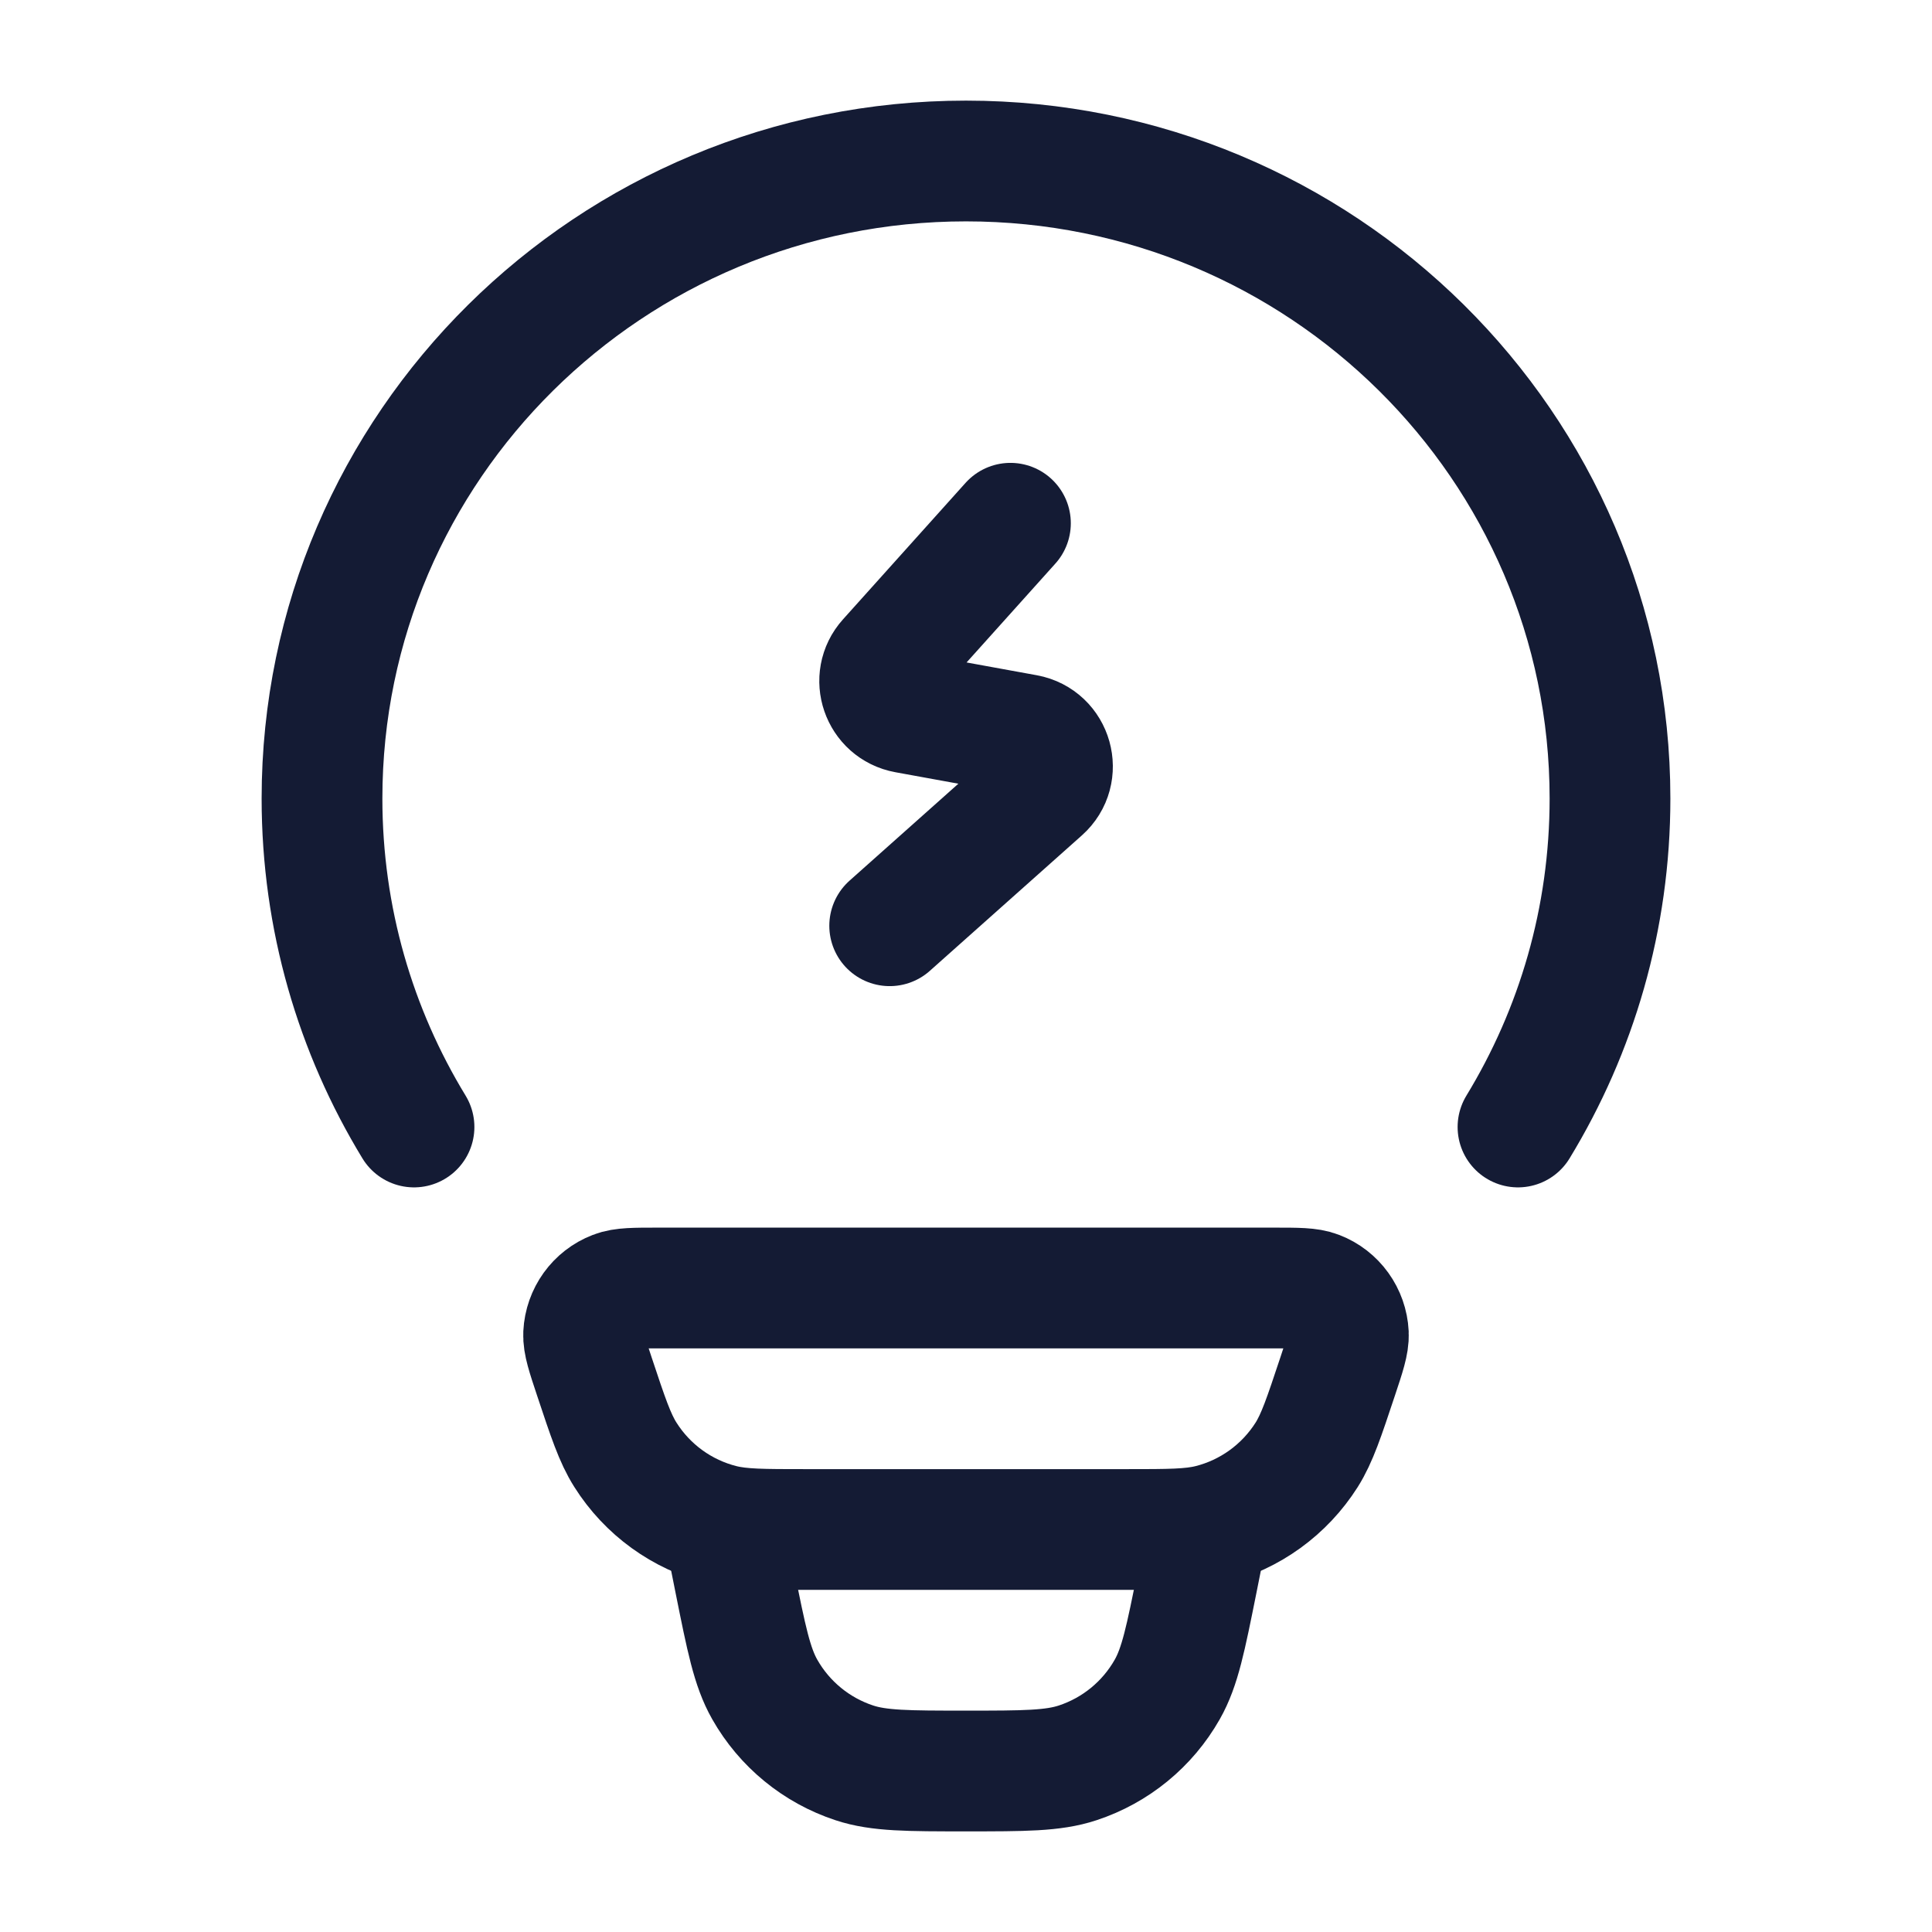 <?xml version="1.0"?>
<svg xmlns="http://www.w3.org/2000/svg" width="24" height="24" viewBox="0 0 24 24" fill="none" data-category="devices" data-tags="bulb-charging" data-set="Stroke" data-type="Rounded">
<path d="M5.143 14C4.417 12.808 4 11.412 4 9.919C4 5.545 7.582 2 12 2C16.418 2 20 5.545 20 9.919C20 11.412 19.583 12.808 18.857 14" stroke="#141B34" stroke-width="1.5" stroke-linecap="round"/>
<path d="M7.383 17.098C7.291 16.822 7.245 16.683 7.25 16.571C7.262 16.334 7.411 16.126 7.632 16.041C7.736 16 7.881 16 8.172 16H15.828C16.119 16 16.264 16 16.368 16.041C16.589 16.126 16.738 16.334 16.75 16.571C16.755 16.683 16.709 16.822 16.617 17.098C16.447 17.609 16.362 17.865 16.232 18.072C15.957 18.506 15.527 18.817 15.031 18.941C14.793 19 14.525 19 13.988 19H10.012C9.475 19 9.207 19 8.969 18.941C8.473 18.817 8.043 18.506 7.769 18.072C7.638 17.865 7.553 17.609 7.383 17.098Z" stroke="#141B34" stroke-width="1.5"/>
<path d="M15 19L14.871 19.647C14.729 20.354 14.659 20.707 14.5 20.987C14.255 21.419 13.858 21.744 13.387 21.899C13.082 22 12.721 22 12 22C11.279 22 10.918 22 10.613 21.899C10.142 21.744 9.745 21.419 9.5 20.987C9.341 20.707 9.271 20.354 9.129 19.647L9 19" stroke="#141B34" stroke-width="1.5"/>
<path d="M12.552 6.5L11.03 8.195C10.821 8.427 10.949 8.799 11.257 8.855L12.745 9.126C13.073 9.186 13.189 9.597 12.94 9.818L11.052 11.5" stroke="#141B34" stroke-width="1.5" stroke-linecap="round" stroke-linejoin="round"/>
</svg>
